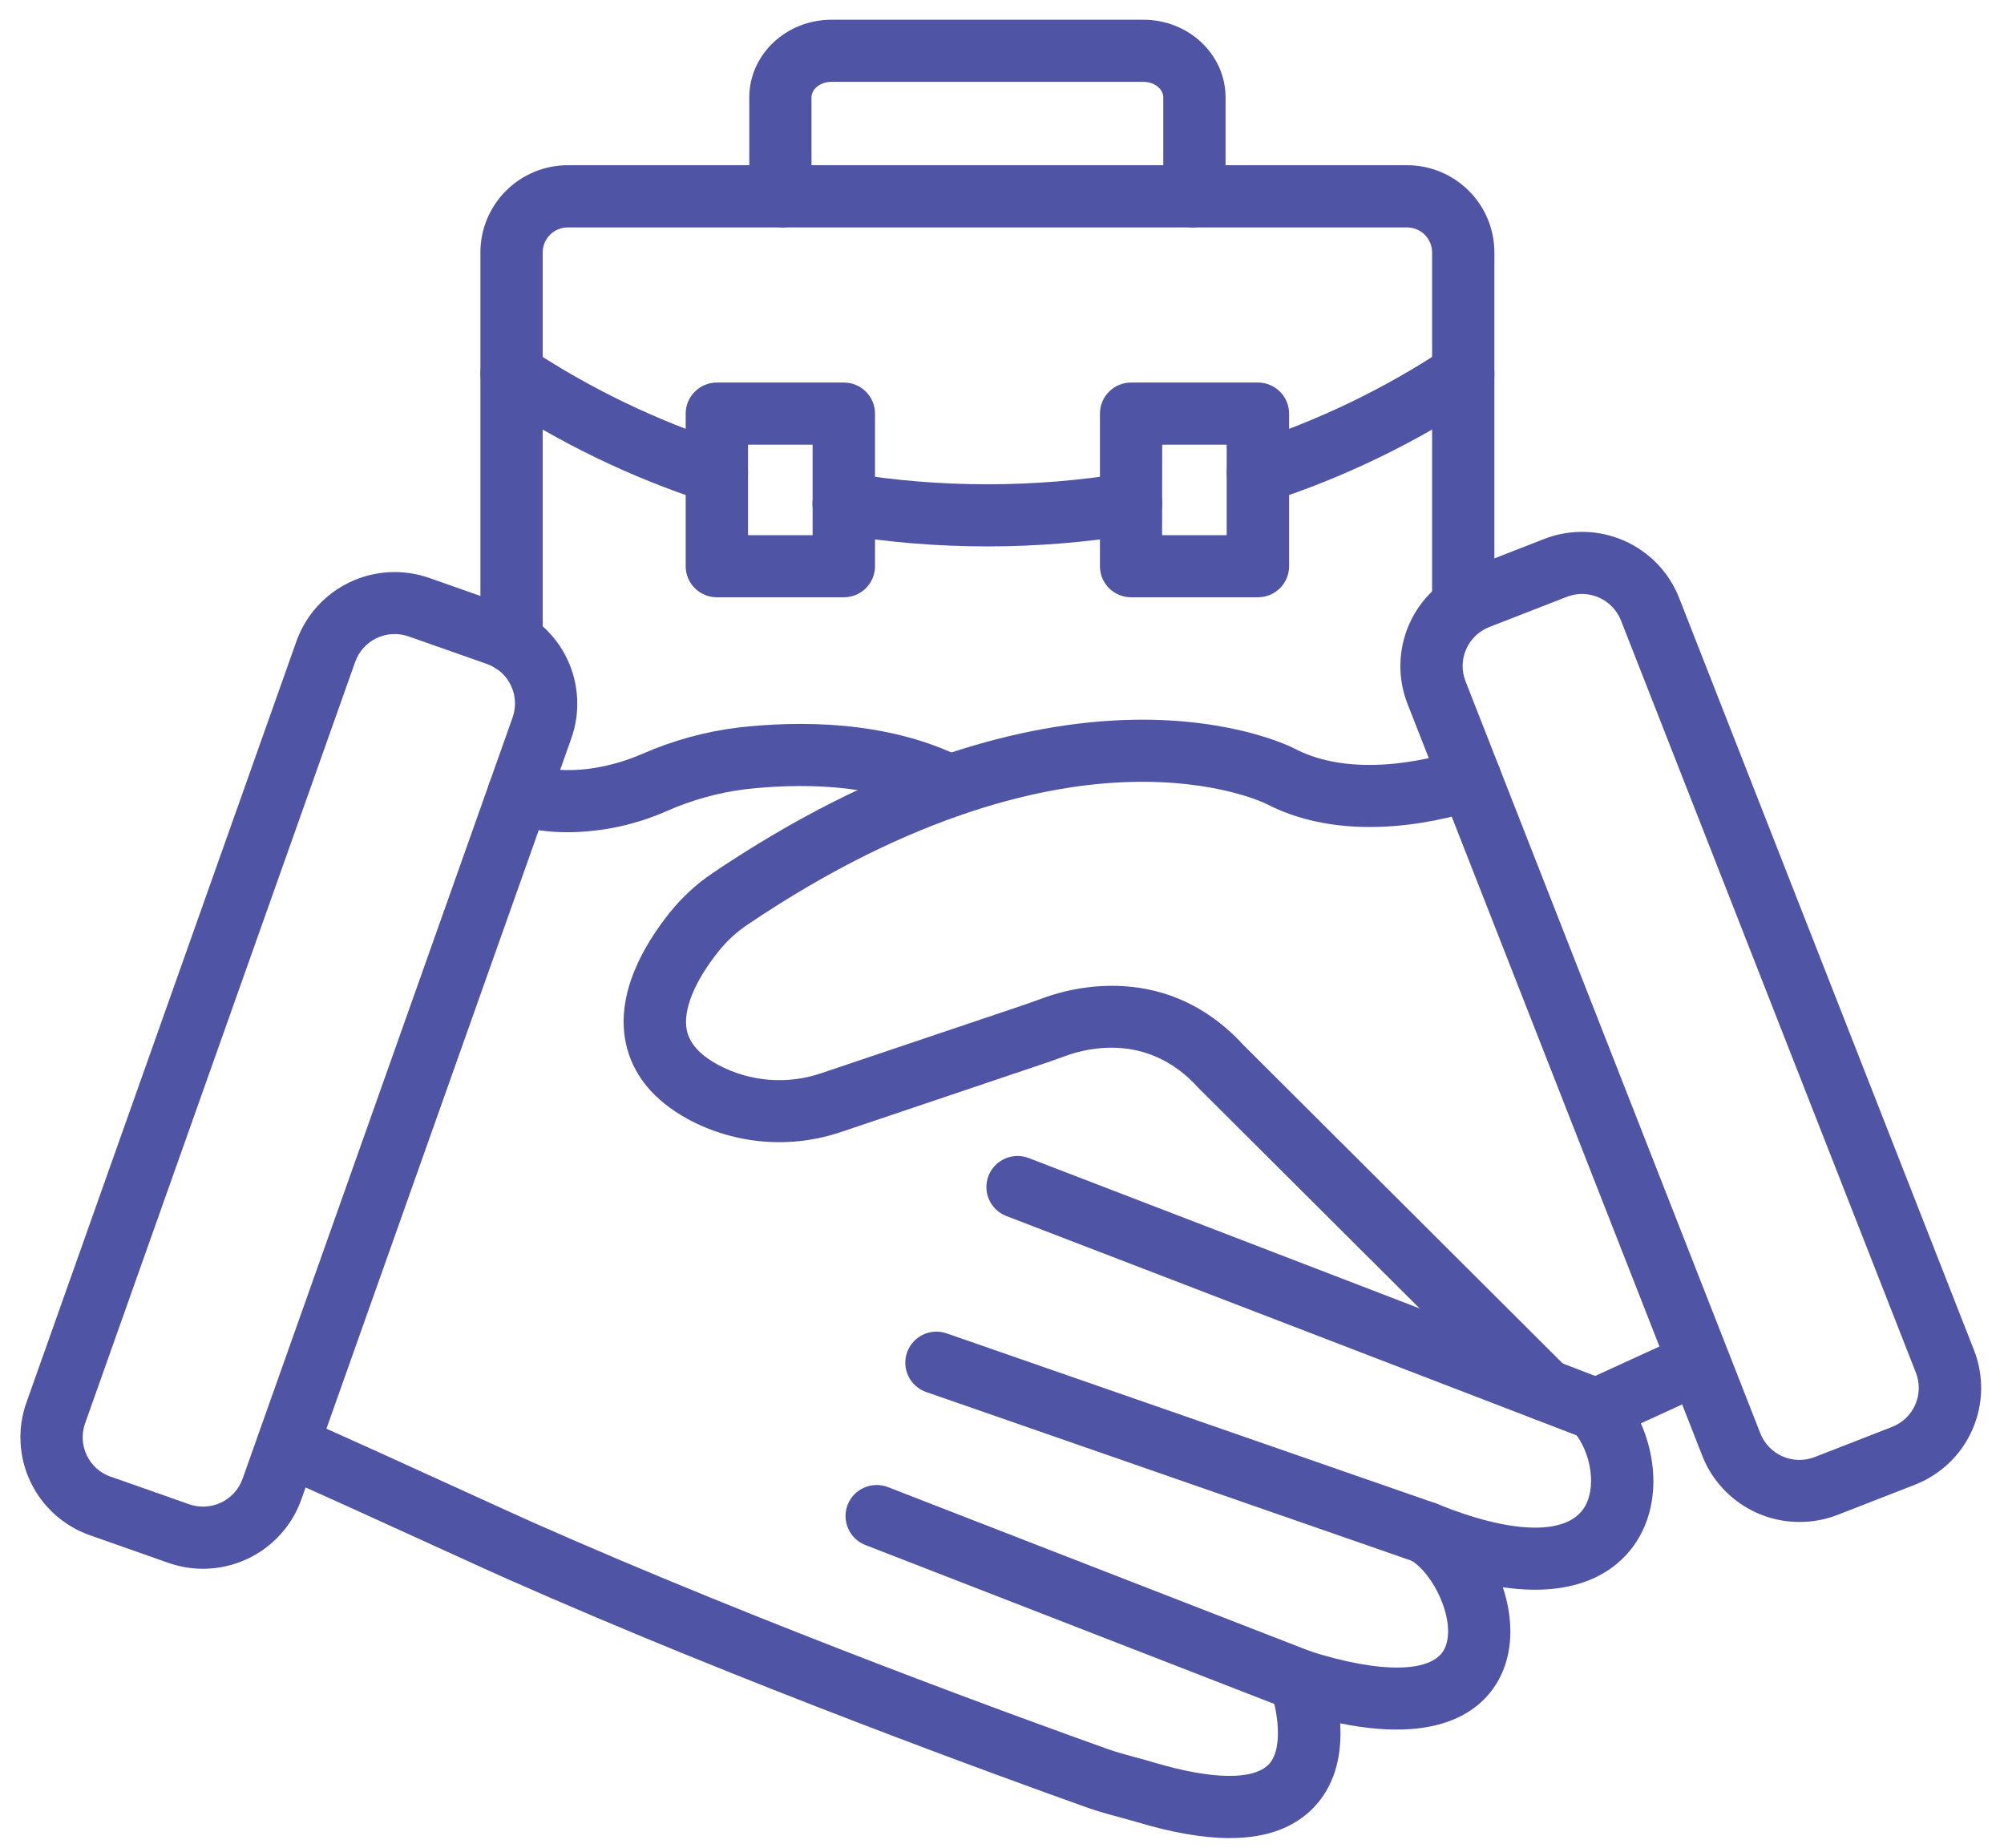 <svg width="77" height="71" viewBox="0 0 77 71" fill="none" xmlns="http://www.w3.org/2000/svg">
<path d="M21.83 31.972C21.066 31.975 20.305 31.866 19.572 31.648C19.268 31.555 19.014 31.346 18.865 31.067C18.716 30.788 18.684 30.46 18.777 30.158C18.87 29.855 19.079 29.602 19.359 29.453C19.64 29.304 19.968 29.273 20.271 29.365C21.029 29.596 22.608 29.85 24.68 28.961C25.851 28.447 27.092 28.106 28.363 27.95C30.679 27.685 34.047 27.668 36.94 29.086C36.968 29.1 36.999 29.117 37.029 29.134L37.117 29.188C37.385 29.357 37.575 29.625 37.645 29.934C37.715 30.243 37.658 30.566 37.489 30.834C37.319 31.101 37.05 31.29 36.74 31.36C36.43 31.429 36.105 31.373 35.837 31.204C33.476 30.067 30.623 30.096 28.639 30.32C27.601 30.45 26.588 30.731 25.631 31.153C24.434 31.683 23.14 31.962 21.83 31.972Z" fill="#5054A4"/>
<path d="M47.253 70.613C46.237 70.613 45.046 70.407 43.669 69.994C43.457 69.932 43.244 69.873 43.017 69.812C42.606 69.702 42.18 69.587 41.748 69.432C38.811 68.386 28.523 64.661 19.491 60.657C19.105 60.488 18.189 60.072 17.03 59.542C14.819 58.533 11.792 57.152 10.569 56.626C10.281 56.499 10.055 56.263 9.941 55.971C9.826 55.679 9.831 55.353 9.956 55.065C10.08 54.776 10.314 54.549 10.605 54.431C10.897 54.313 11.224 54.314 11.514 54.435C12.763 54.97 15.805 56.358 18.025 57.372C19.133 57.877 20.091 58.314 20.465 58.48C29.417 62.448 39.636 66.15 42.555 67.19C42.897 67.312 43.259 67.41 43.642 67.513C43.873 67.575 44.112 67.639 44.351 67.712C46.567 68.372 48.172 68.395 48.754 67.775C49.349 67.142 49.049 65.589 48.822 64.978C48.743 64.768 48.726 64.541 48.771 64.321C48.817 64.102 48.923 63.9 49.078 63.738C49.233 63.577 49.43 63.461 49.648 63.406C49.865 63.351 50.094 63.358 50.308 63.426C53.092 64.315 55.089 64.269 55.519 63.309C55.962 62.307 55.113 60.461 54.176 59.915C53.914 59.763 53.719 59.518 53.632 59.229C53.544 58.939 53.57 58.628 53.704 58.356C53.838 58.086 54.071 57.875 54.354 57.768C54.638 57.661 54.951 57.666 55.232 57.78C58.008 58.911 60.099 58.988 60.824 57.987C61.365 57.238 61.178 55.81 60.421 54.931C60.319 54.812 60.241 54.675 60.192 54.526C60.143 54.377 60.124 54.22 60.136 54.063C60.148 53.907 60.191 53.755 60.261 53.615C60.333 53.475 60.431 53.351 60.55 53.249C60.669 53.147 60.807 53.069 60.956 53.02C61.106 52.971 61.263 52.953 61.42 52.964C61.577 52.976 61.73 53.019 61.87 53.09C62.01 53.16 62.135 53.258 62.237 53.377C63.538 54.888 64.091 57.548 62.769 59.386C62.133 60.27 60.713 61.41 57.744 60.977C58.11 62.078 58.161 63.27 57.709 64.281C57.194 65.43 55.716 67.062 51.494 66.205C51.557 67.244 51.384 68.473 50.506 69.408C49.748 70.211 48.672 70.613 47.253 70.613Z" fill="#5054A4"/>
<path d="M61.333 55.346C61.06 55.346 60.795 55.253 60.582 55.082C60.37 54.912 60.222 54.674 60.163 54.408C60.105 54.142 60.14 53.864 60.261 53.62C60.383 53.377 60.585 53.182 60.833 53.069L64.788 51.258C65.075 51.133 65.4 51.125 65.693 51.236C65.986 51.348 66.223 51.569 66.354 51.853C66.485 52.137 66.499 52.461 66.393 52.755C66.287 53.049 66.069 53.29 65.787 53.425L61.832 55.237C61.676 55.309 61.505 55.346 61.333 55.346Z" fill="#5054A4"/>
<path d="M59.384 54.594C59.077 54.594 58.782 54.476 58.56 54.264L58.539 54.244L46.057 41.804C46.044 41.79 46.031 41.777 46.018 41.763C44.141 39.704 41.852 40.236 40.958 40.56L40.894 40.583C40.628 40.679 40.355 40.778 40.077 40.871L32.343 43.479C31.378 43.809 30.356 43.937 29.34 43.854C28.324 43.771 27.336 43.48 26.439 42.998C25.095 42.263 24.288 41.267 24.039 40.037C23.659 38.147 24.753 36.284 25.738 35.054C26.206 34.47 26.761 33.959 27.383 33.54C30.479 31.454 33.559 29.897 36.538 28.914C38.952 28.119 41.309 27.693 43.54 27.651C47.44 27.582 49.656 28.712 49.75 28.764C52.175 30.026 55.472 29.012 56.108 28.795C56.409 28.692 56.738 28.712 57.023 28.851C57.309 28.99 57.527 29.236 57.631 29.536C57.734 29.835 57.714 30.164 57.574 30.448C57.435 30.733 57.188 30.951 56.887 31.054C55.766 31.435 51.858 32.548 48.644 30.877C48.63 30.87 46.757 29.943 43.405 30.041C40.279 30.129 35.195 31.155 28.725 35.52C28.304 35.803 27.928 36.149 27.61 36.545C26.681 37.707 26.235 38.809 26.388 39.57C26.492 40.084 26.885 40.522 27.592 40.908C28.199 41.232 28.867 41.427 29.553 41.481C30.24 41.535 30.93 41.447 31.58 41.221L39.316 38.614C39.569 38.525 39.819 38.437 40.083 38.342L40.146 38.319C41.195 37.94 44.844 36.95 47.769 40.139L60.228 52.562C60.393 52.728 60.506 52.941 60.551 53.171C60.596 53.401 60.572 53.64 60.482 53.857C60.392 54.074 60.24 54.259 60.045 54.39C59.849 54.522 59.62 54.592 59.384 54.594Z" fill="#5054A4"/>
<path d="M49.946 65.755C49.798 65.755 49.65 65.727 49.512 65.673L33.249 59.354C32.954 59.239 32.716 59.011 32.588 58.722C32.461 58.432 32.454 58.103 32.569 57.809C32.684 57.514 32.912 57.277 33.203 57.149C33.494 57.022 33.823 57.015 34.119 57.13L50.382 63.45C50.641 63.551 50.857 63.739 50.992 63.983C51.128 64.226 51.173 64.509 51.122 64.782C51.07 65.055 50.925 65.302 50.71 65.48C50.495 65.657 50.225 65.755 49.946 65.755Z" fill="#5054A4"/>
<path d="M54.783 60.077C54.649 60.077 54.516 60.055 54.389 60.011L35.587 53.477C35.287 53.373 35.041 53.154 34.903 52.869C34.765 52.584 34.746 52.256 34.851 51.958C34.955 51.659 35.175 51.414 35.461 51.276C35.746 51.138 36.075 51.12 36.375 51.224L55.177 57.758C55.444 57.85 55.67 58.034 55.814 58.277C55.958 58.52 56.011 58.806 55.964 59.084C55.916 59.362 55.772 59.614 55.556 59.796C55.339 59.978 55.066 60.078 54.783 60.077Z" fill="#5054A4"/>
<path d="M61.333 55.347C61.185 55.347 61.039 55.32 60.902 55.267L38.666 46.715C38.37 46.601 38.132 46.375 38.003 46.086C37.874 45.796 37.866 45.468 37.981 45.173C38.095 44.877 38.322 44.64 38.612 44.511C38.902 44.383 39.232 44.375 39.528 44.489L61.763 53.041C62.024 53.141 62.241 53.328 62.377 53.572C62.514 53.815 62.561 54.098 62.509 54.372C62.458 54.646 62.312 54.894 62.097 55.072C61.882 55.25 61.611 55.347 61.332 55.347H61.333Z" fill="#5054A4"/>
<path d="M7.796 60.267C7.343 60.267 6.894 60.189 6.466 60.039L3.453 58.978C2.957 58.804 2.501 58.533 2.11 58.183C1.719 57.832 1.401 57.408 1.175 56.935C0.948 56.462 0.817 55.949 0.79 55.425C0.762 54.902 0.838 54.378 1.014 53.884L11.389 24.637C11.744 23.639 12.481 22.822 13.44 22.366C14.398 21.91 15.499 21.852 16.5 22.205L19.514 23.266C20.514 23.62 21.333 24.355 21.79 25.31C22.247 26.265 22.306 27.362 21.954 28.36L11.576 57.61C11.299 58.388 10.786 59.06 10.109 59.536C9.432 60.012 8.624 60.267 7.796 60.267ZM4.251 56.727L7.264 57.787C7.667 57.929 8.11 57.906 8.496 57.723C8.881 57.539 9.178 57.211 9.321 56.809L19.697 27.559C19.839 27.158 19.815 26.717 19.631 26.332C19.448 25.948 19.118 25.652 18.716 25.51L15.702 24.45C15.502 24.379 15.291 24.349 15.079 24.36C14.868 24.371 14.661 24.424 14.469 24.515C14.278 24.607 14.107 24.735 13.966 24.892C13.825 25.049 13.716 25.233 13.646 25.432L3.269 54.682C3.199 54.881 3.168 55.092 3.179 55.302C3.191 55.513 3.243 55.719 3.334 55.909C3.425 56.099 3.553 56.27 3.71 56.411C3.868 56.552 4.051 56.661 4.251 56.731V56.727Z" fill="#5054A4"/>
<path d="M69.143 58.469C68.337 58.469 67.549 58.227 66.883 57.774C66.217 57.321 65.703 56.678 65.409 55.93L54.08 27.038C53.694 26.051 53.718 24.953 54.144 23.983C54.571 23.014 55.366 22.252 56.355 21.867L59.331 20.706C60.32 20.321 61.422 20.343 62.395 20.768C63.368 21.192 64.131 21.985 64.518 22.971L75.847 51.867C76.039 52.355 76.132 52.876 76.122 53.4C76.111 53.924 75.997 54.441 75.786 54.921C75.576 55.401 75.272 55.836 74.893 56.199C74.514 56.562 74.066 56.847 73.577 57.038L70.601 58.198C70.136 58.378 69.642 58.47 69.143 58.469ZM60.787 22.818C60.586 22.818 60.387 22.855 60.2 22.929L57.222 24.089C56.824 24.244 56.505 24.551 56.334 24.941C56.163 25.33 56.154 25.772 56.309 26.169L67.638 55.065C67.794 55.461 68.101 55.78 68.492 55.95C68.884 56.121 69.327 56.13 69.725 55.976L72.701 54.816C72.898 54.739 73.078 54.624 73.231 54.478C73.383 54.332 73.505 54.157 73.59 53.964C73.675 53.771 73.721 53.563 73.725 53.352C73.729 53.141 73.692 52.932 73.615 52.735L62.285 23.842C62.166 23.541 61.961 23.283 61.694 23.1C61.426 22.918 61.111 22.819 60.787 22.818Z" fill="#5054A4"/>
<path d="M19.656 25.844C19.338 25.844 19.034 25.718 18.81 25.494C18.585 25.271 18.459 24.967 18.459 24.651V9.697C18.459 8.809 18.813 7.957 19.442 7.329C20.072 6.701 20.926 6.347 21.817 6.346H54.061C54.952 6.347 55.806 6.7 56.436 7.329C57.066 7.957 57.419 8.809 57.419 9.697V23.276C57.407 23.584 57.276 23.876 57.053 24.09C56.83 24.304 56.532 24.424 56.223 24.424C55.913 24.424 55.615 24.304 55.392 24.09C55.169 23.876 55.038 23.584 55.026 23.276V9.697C55.026 9.443 54.924 9.198 54.744 9.018C54.563 8.838 54.318 8.737 54.063 8.736H21.817C21.561 8.736 21.316 8.838 21.135 9.018C20.954 9.198 20.852 9.443 20.852 9.697V24.651C20.852 24.967 20.726 25.271 20.502 25.495C20.277 25.718 19.973 25.844 19.656 25.844Z" fill="#5054A4"/>
<path d="M45.817 8.736C45.629 8.736 45.443 8.691 45.275 8.607C45.107 8.522 44.962 8.399 44.851 8.247C44.74 8.096 44.666 7.92 44.636 7.735C44.605 7.55 44.619 7.36 44.676 7.181C44.69 7.137 44.697 7.09 44.697 7.043V3.74C44.697 3.417 44.348 3.144 43.935 3.144H31.942C31.529 3.144 31.18 3.417 31.18 3.74V7.043C31.18 7.09 31.187 7.137 31.201 7.181C31.248 7.331 31.266 7.488 31.253 7.644C31.239 7.8 31.195 7.952 31.123 8.091C31.05 8.23 30.951 8.354 30.831 8.455C30.711 8.556 30.572 8.632 30.422 8.68C30.12 8.775 29.791 8.747 29.51 8.602C29.37 8.53 29.246 8.431 29.145 8.311C29.044 8.191 28.967 8.053 28.919 7.903C28.832 7.625 28.789 7.335 28.79 7.043V3.74C28.79 2.096 30.208 0.758 31.946 0.758H43.935C45.675 0.758 47.09 2.096 47.09 3.74V7.043C47.091 7.335 47.046 7.625 46.958 7.903C46.881 8.145 46.729 8.356 46.523 8.505C46.319 8.655 46.071 8.736 45.817 8.736Z" fill="#5054A4"/>
<path d="M27.543 19.356C27.417 19.356 27.292 19.336 27.172 19.297C24.277 18.361 21.525 17.034 18.991 15.353C18.86 15.266 18.748 15.154 18.661 15.024C18.573 14.893 18.513 14.747 18.482 14.593C18.451 14.44 18.451 14.281 18.482 14.128C18.513 13.974 18.573 13.828 18.661 13.698C18.748 13.567 18.86 13.455 18.991 13.368C19.121 13.281 19.268 13.221 19.422 13.19C19.576 13.159 19.735 13.159 19.889 13.19C20.043 13.22 20.19 13.281 20.321 13.368C22.672 14.928 25.228 16.16 27.915 17.028C28.186 17.116 28.417 17.297 28.566 17.54C28.715 17.782 28.772 18.069 28.727 18.35C28.683 18.63 28.539 18.886 28.322 19.07C28.105 19.255 27.829 19.356 27.544 19.356H27.543Z" fill="#5054A4"/>
<path d="M48.333 19.356C48.048 19.356 47.773 19.254 47.556 19.07C47.34 18.885 47.196 18.63 47.151 18.349C47.107 18.069 47.164 17.782 47.313 17.539C47.462 17.297 47.693 17.116 47.964 17.028C50.651 16.16 53.206 14.928 55.558 13.368C55.822 13.192 56.145 13.128 56.456 13.19C56.768 13.252 57.042 13.434 57.218 13.698C57.394 13.961 57.459 14.283 57.397 14.593C57.335 14.904 57.151 15.177 56.888 15.353C54.354 17.034 51.601 18.361 48.706 19.297C48.585 19.336 48.46 19.356 48.333 19.356Z" fill="#5054A4"/>
<path d="M37.938 20.991C36.025 20.991 34.116 20.835 32.228 20.524C32.072 20.499 31.923 20.444 31.788 20.362C31.654 20.28 31.537 20.172 31.445 20.044C31.352 19.916 31.286 19.772 31.25 19.619C31.213 19.465 31.208 19.307 31.234 19.151C31.259 18.996 31.316 18.847 31.399 18.714C31.483 18.58 31.592 18.465 31.721 18.373C31.849 18.282 31.995 18.217 32.149 18.182C32.303 18.147 32.462 18.143 32.617 18.17C36.141 18.75 39.736 18.75 43.26 18.17C43.415 18.143 43.575 18.147 43.729 18.182C43.883 18.217 44.028 18.282 44.157 18.373C44.285 18.465 44.395 18.58 44.478 18.714C44.562 18.847 44.618 18.996 44.644 19.151C44.669 19.307 44.664 19.465 44.628 19.619C44.592 19.772 44.525 19.916 44.433 20.044C44.34 20.172 44.224 20.28 44.089 20.362C43.954 20.444 43.805 20.499 43.649 20.524C41.761 20.835 39.851 20.991 37.938 20.991Z" fill="#5054A4"/>
<path d="M48.334 22.945H43.459C43.302 22.945 43.146 22.915 43.001 22.855C42.856 22.795 42.724 22.707 42.613 22.596C42.502 22.485 42.414 22.354 42.353 22.209C42.294 22.064 42.263 21.909 42.263 21.752V15.889C42.263 15.573 42.389 15.269 42.613 15.046C42.838 14.822 43.142 14.696 43.459 14.696H48.334C48.651 14.696 48.956 14.822 49.18 15.046C49.405 15.269 49.531 15.573 49.531 15.889V21.752C49.531 21.908 49.5 22.064 49.44 22.209C49.38 22.353 49.292 22.485 49.181 22.596C49.07 22.707 48.938 22.795 48.792 22.855C48.647 22.915 48.491 22.945 48.334 22.945ZM44.651 20.559H47.133V17.083H44.656L44.651 20.559Z" fill="#5054A4"/>
<path d="M32.424 22.945H27.543C27.386 22.945 27.23 22.915 27.085 22.855C26.94 22.795 26.808 22.707 26.697 22.596C26.585 22.485 26.497 22.354 26.437 22.209C26.377 22.064 26.346 21.909 26.346 21.752V15.889C26.346 15.573 26.472 15.269 26.697 15.046C26.921 14.822 27.226 14.696 27.543 14.696H32.424C32.742 14.697 33.046 14.822 33.27 15.046C33.495 15.27 33.621 15.573 33.621 15.889V21.752C33.621 21.908 33.59 22.064 33.53 22.208C33.47 22.353 33.382 22.485 33.271 22.596C33.16 22.706 33.028 22.794 32.882 22.855C32.737 22.915 32.581 22.945 32.424 22.945ZM28.741 20.559H31.223V17.083H28.741V20.559Z" fill="#5054A4"/>
</svg>
